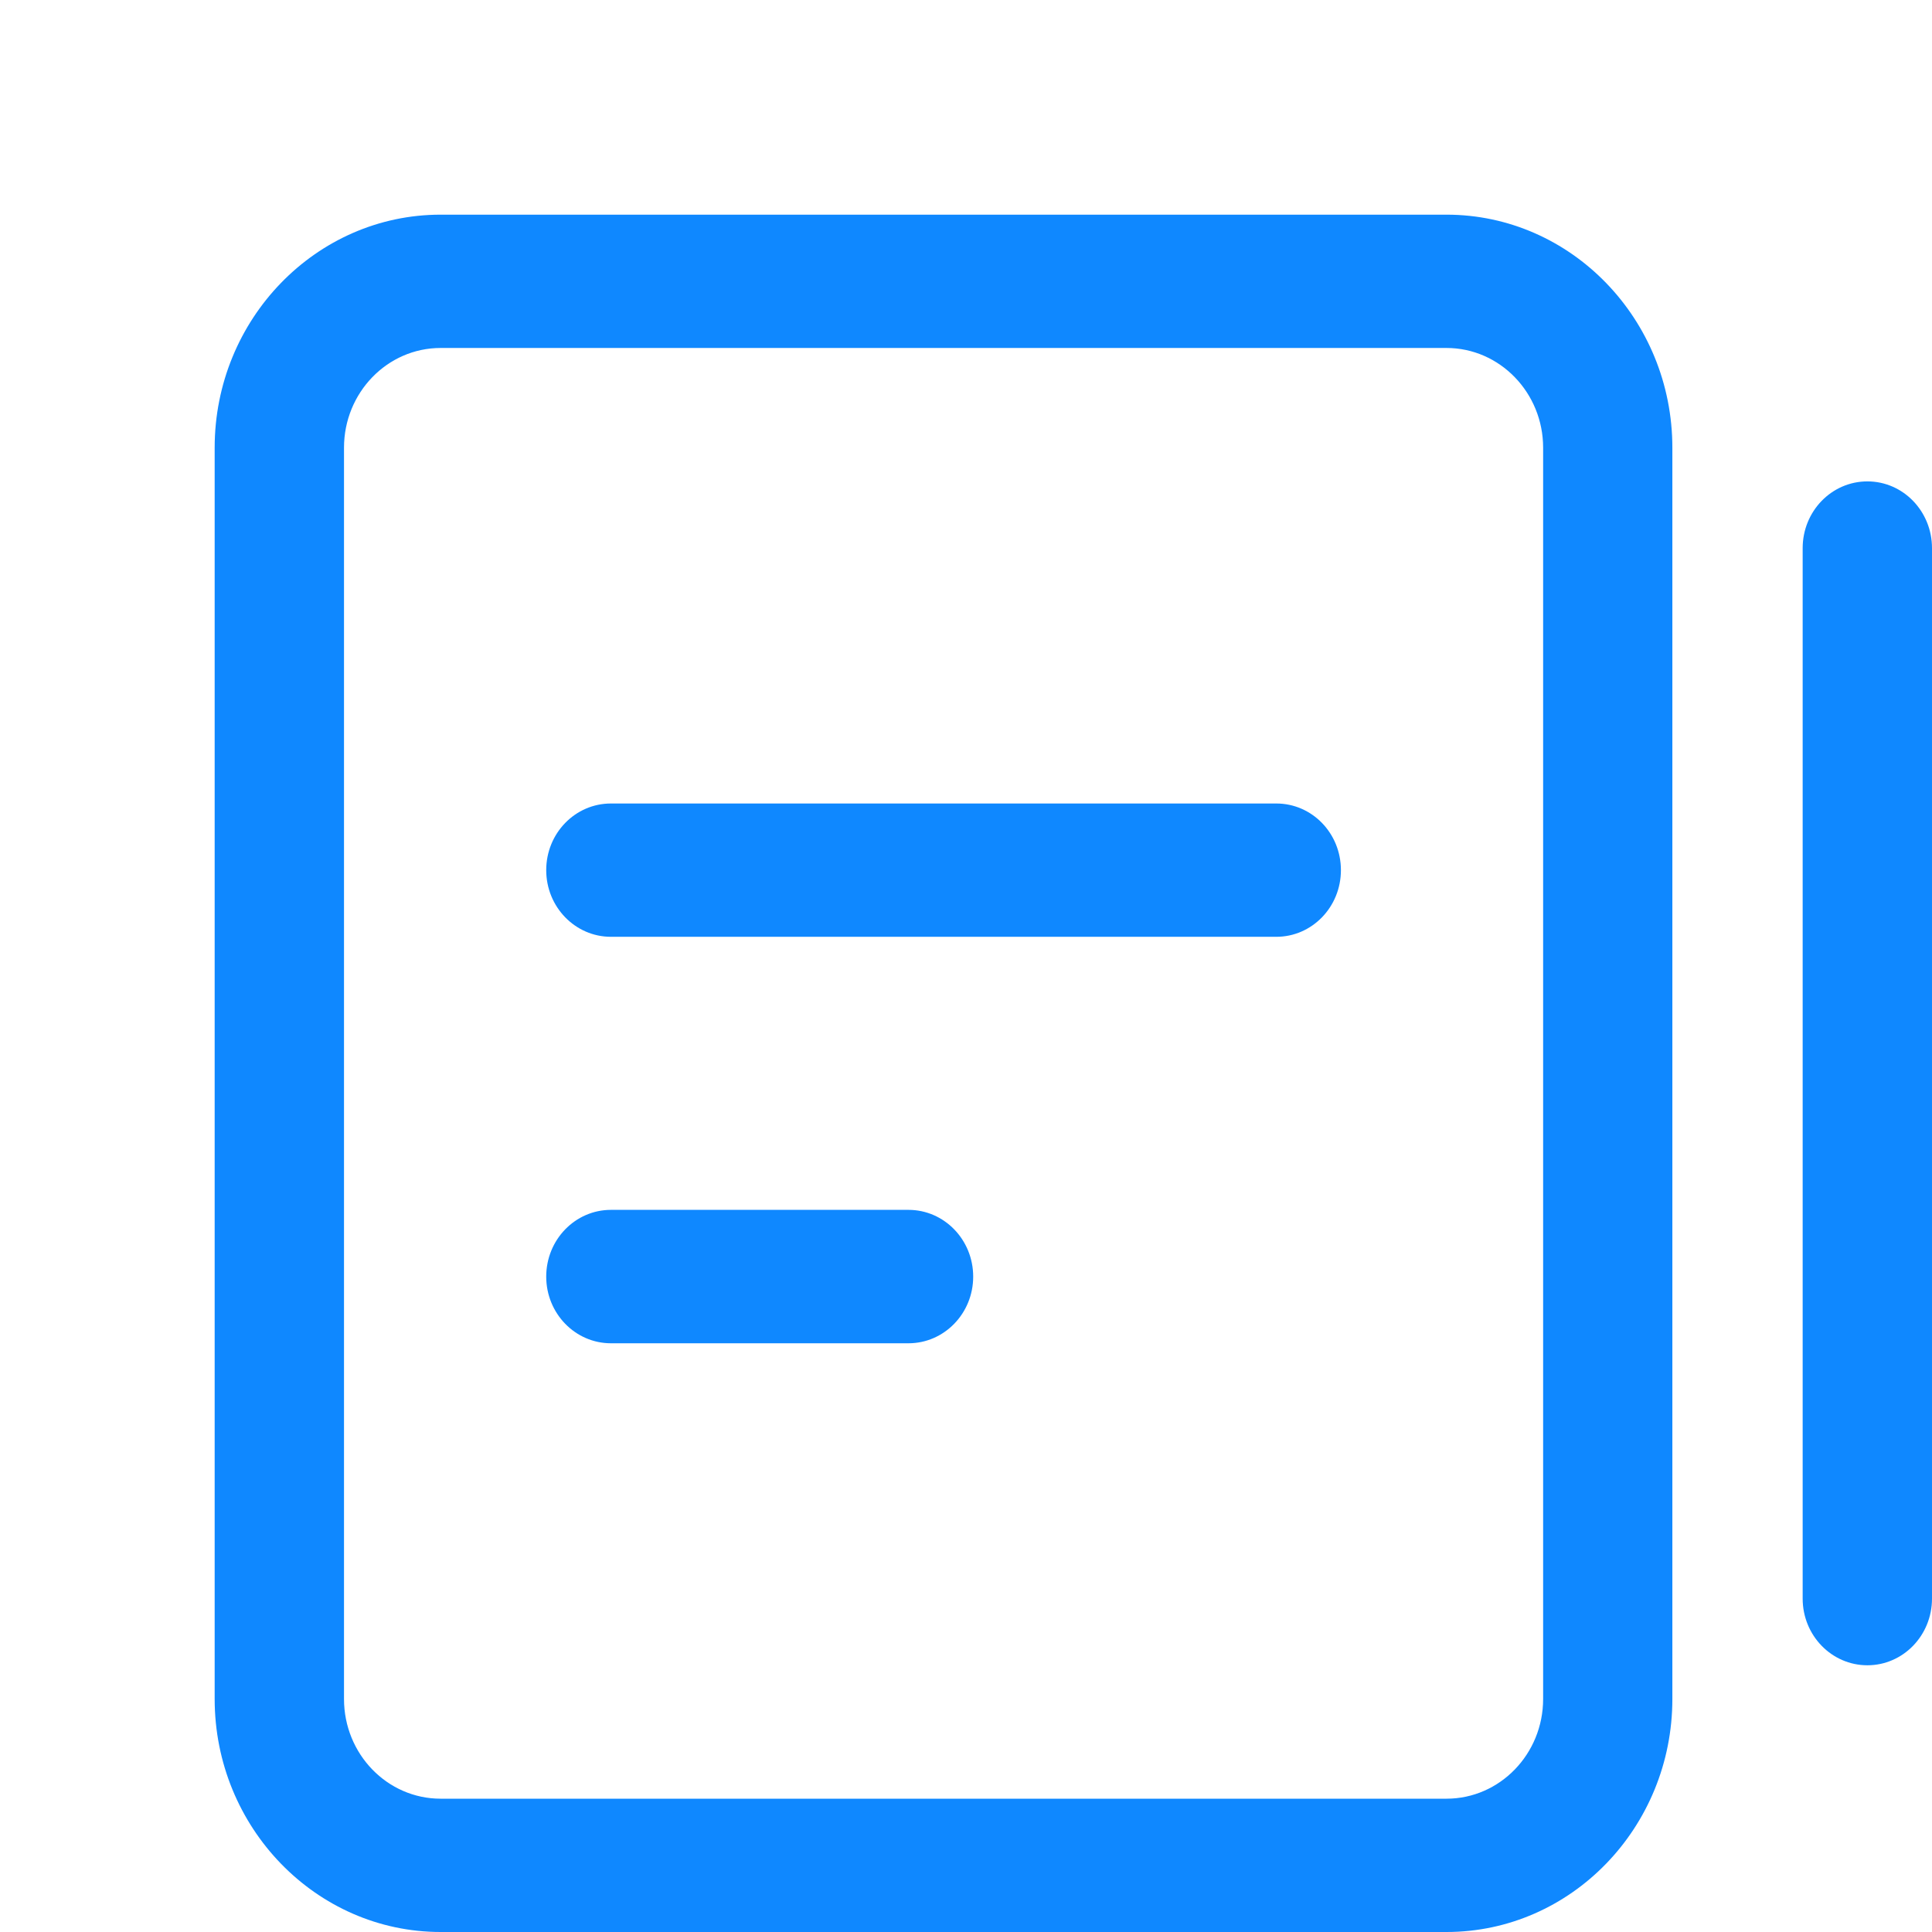 <?xml version="1.0" encoding="UTF-8"?>
<svg width="18px" height="18px" viewBox="0 0 18 18" version="1.1" xmlns="http://www.w3.org/2000/svg" xmlns:xlink="http://www.w3.org/1999/xlink">
    <!-- Generator: Sketch 59.1 (86144) - https://sketch.com -->
    <title>切片</title>
    <desc>Created with Sketch.</desc>
    <g id="云通知" stroke="none" stroke-width="1" fill="none" fill-rule="evenodd">
        <g id="个人号_记录详情" transform="translate(-15, -315)" fill-rule="nonzero">
            <g id="分组-2" transform="translate(0, 98)">
                <g id="编组" transform="translate(15, 217)">
                    <g id="分组">
                        <g id="编组-6">
                            <g id="编组-2">
                                <g id="编组-7">
                                    <g id="icon_套餐模板">
                                        <g>
                                            <rect id="矩形" fill="#000000" opacity="0" x="0" y="0" width="18" height="18"></rect>
                                            <path d="M13.477,18 L4.105,18 C2.945,18 2,17.026 2,15.829 L2,4.171 C2,2.974 2.945,2 4.105,2 L13.477,2 C14.637,2 15.581,2.974 15.581,4.171 L15.581,15.829 C15.581,17.026 14.637,18 13.477,18 Z M4.105,3.242 C3.608,3.242 3.205,3.659 3.205,4.171 L3.205,15.829 C3.205,16.342 3.608,16.758 4.105,16.758 L13.477,16.758 C13.973,16.758 14.377,16.342 14.377,15.829 L14.377,4.171 C14.377,3.659 13.973,3.242 13.477,3.242 L4.105,3.242 Z M17.398,15.515 C17.065,15.515 16.795,15.237 16.795,14.894 L16.795,5.107 C16.795,4.763 17.065,4.485 17.398,4.485 C17.731,4.485 18,4.763 18,5.107 L18,14.894 C18,15.237 17.731,15.515 17.398,15.515 Z M11.891,8.728 L5.692,8.728 C5.359,8.728 5.089,8.45 5.089,8.107 C5.089,7.763 5.359,7.486 5.692,7.486 L11.891,7.486 C12.224,7.486 12.493,7.763 12.493,8.107 C12.493,8.45 12.224,8.728 11.891,8.728 Z M8.464,12.515 L5.692,12.515 C5.359,12.515 5.089,12.237 5.089,11.894 C5.089,11.55 5.359,11.272 5.692,11.272 L8.464,11.272 C8.797,11.272 9.067,11.55 9.067,11.894 C9.067,12.237 8.797,12.515 8.464,12.515 Z" id="形状" fill="#0F88FF"></path>
                                        </g>
                                    </g>
                                </g>
                            </g>
                        </g>
                    </g>
                </g>
            </g>
        </g>
    </g>
</svg>